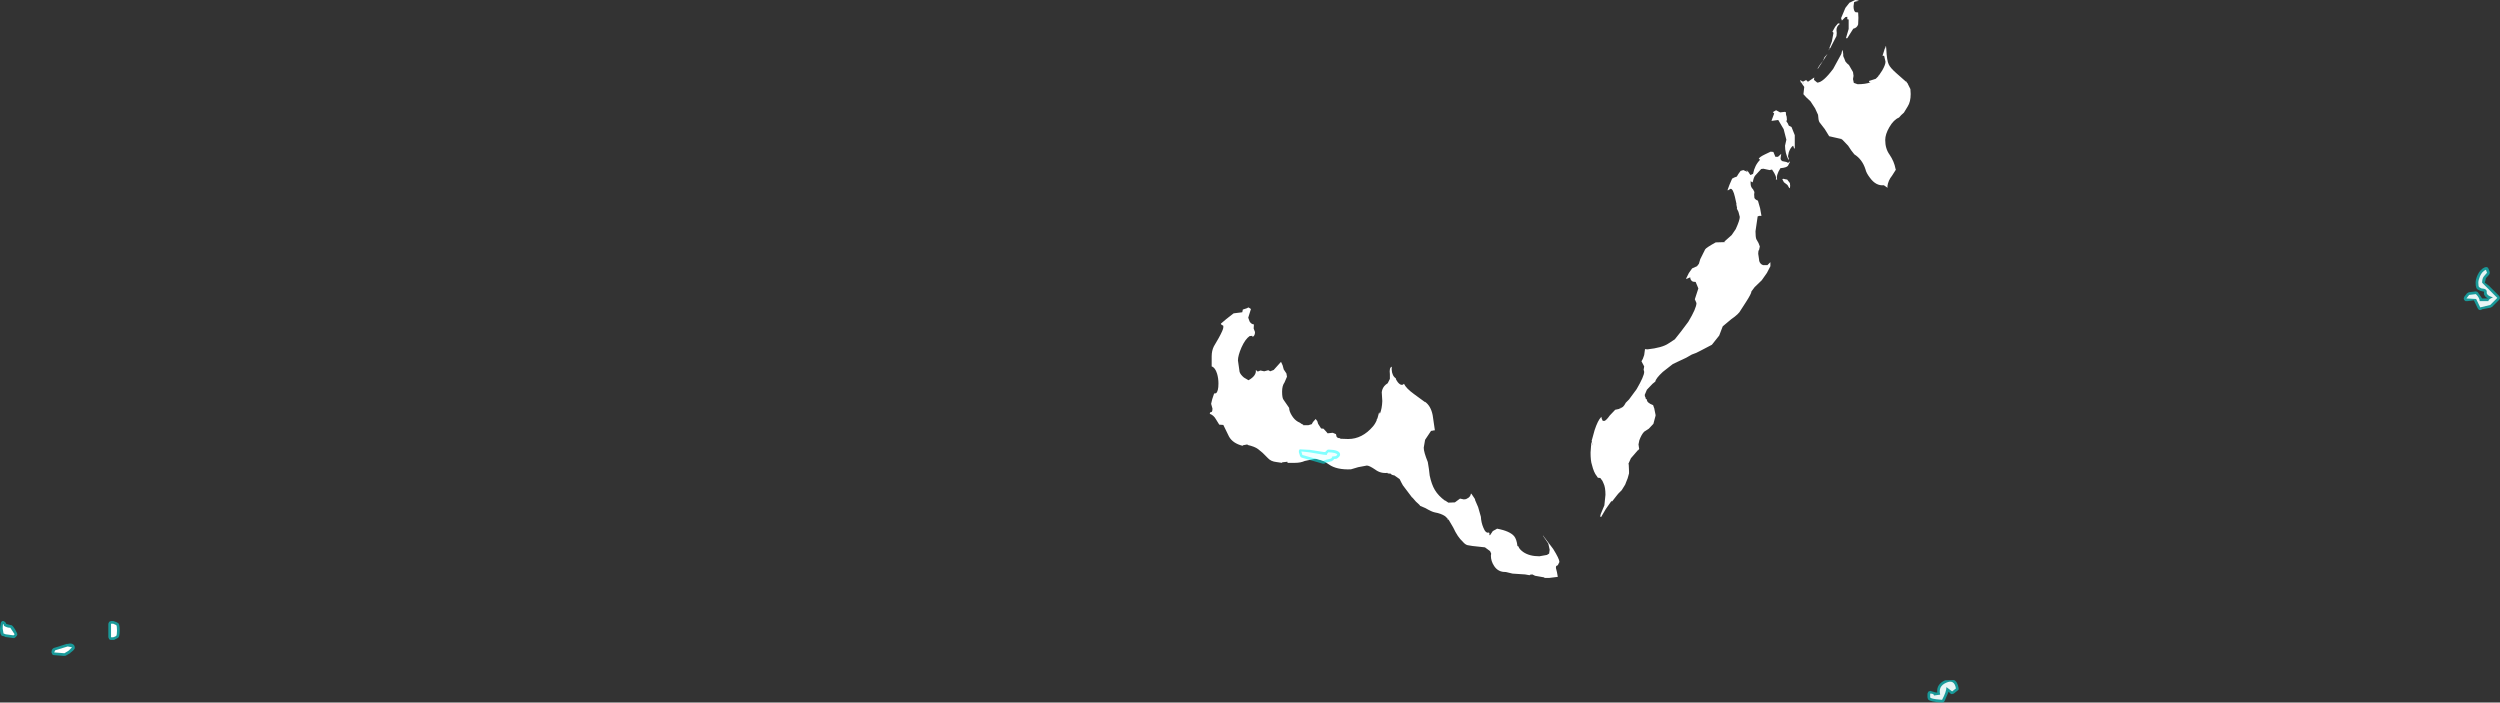 <?xml version="1.0" encoding="UTF-8" standalone="no"?>
<svg xmlns:ffdec="https://www.free-decompiler.com/flash" xmlns:xlink="http://www.w3.org/1999/xlink" ffdec:objectType="shape" height="129.7px" width="461.55px" xmlns="http://www.w3.org/2000/svg">
  <rect width="100%" height="100%" fill="#333333" stroke="none"/>
  <g transform="matrix(1.0, 0.0, 0.0, 1.0, 234.15, 265.35)">
    <path d="M80.65 -219.3 Q80.8 -219.6 82.6 -220.6 L84.35 -220.65 84.45 -220.7 84.3 -220.65 84.2 -220.75 85.55 -221.95 86.3 -223.05 Q87.05 -224.7 87.05 -225.3 L86.8 -226.25 86.7 -226.45 86.6 -226.65 86.5 -226.85 86.55 -226.95 86.4 -227.65 86.45 -227.65 86.15 -229.0 Q85.8 -230.5 85.35 -230.5 L84.85 -230.2 84.85 -230.15 84.8 -230.3 85.15 -231.25 85.65 -232.4 Q85.8 -232.4 85.95 -232.55 L86.5 -232.75 86.8 -233.25 87.2 -233.8 87.7 -233.95 88.5 -233.6 88.3 -233.85 88.35 -233.9 88.5 -233.75 88.55 -233.7 88.6 -233.65 88.9 -233.2 89.0 -233.05 89.05 -233.05 89.5 -233.25 Q89.8 -234.85 90.8 -235.85 L90.55 -236.05 Q90.75 -236.4 91.7 -236.85 L92.75 -237.35 93.25 -237.3 93.6 -236.45 93.6 -236.4 94.1 -236.4 94.7 -236.95 94.6 -236.25 Q94.5 -235.85 94.9 -235.6 95.85 -235.45 95.9 -235.3 96.15 -235.3 96.2 -235.55 L96.3 -235.45 95.95 -234.75 Q95.7 -234.4 94.55 -234.3 93.7 -232.95 93.95 -232.2 L93.7 -232.2 Q93.95 -232.7 93.0 -234.05 L92.55 -233.95 91.4 -234.2 91.0 -234.15 89.9 -232.95 Q89.6 -232.6 89.45 -231.7 L89.35 -231.7 89.35 -231.8 89.1 -231.8 89.1 -232.05 89.05 -231.85 89.05 -231.45 Q89.05 -230.8 89.5 -230.4 L89.75 -229.9 89.7 -229.45 89.75 -228.8 Q89.9 -228.5 90.4 -228.3 L90.8 -226.9 91.05 -225.5 90.65 -225.5 90.35 -225.4 89.95 -222.65 Q89.95 -221.6 90.1 -221.2 L90.5 -220.5 90.75 -219.85 90.6 -219.15 90.5 -219.1 90.45 -218.5 90.6 -217.5 Q90.6 -216.9 91.05 -216.55 L91.35 -216.4 92.15 -216.4 92.7 -216.95 92.7 -216.2 92.05 -214.95 91.1 -213.6 89.8 -212.35 89.2 -211.55 Q89.2 -211.15 88.2 -209.6 L87.2 -208.05 Q86.9 -207.4 85.45 -206.4 L83.9 -205.1 83.25 -203.4 81.9 -201.7 79.8 -200.6 79.0 -200.2 78.2 -199.9 77.15 -199.3 74.7 -198.15 72.85 -196.7 Q71.55 -195.5 71.45 -194.9 L70.95 -194.5 69.9 -193.4 69.5 -192.45 Q69.5 -192.15 69.65 -191.95 L69.7 -191.7 69.9 -191.6 Q69.85 -191.0 71.05 -190.55 L71.2 -190.1 71.25 -190.0 71.5 -188.75 71.5 -188.6 71.1 -187.1 70.25 -186.2 69.4 -185.65 Q68.9 -185.15 68.5 -184.05 L68.35 -183.3 68.45 -182.6 68.5 -182.65 68.45 -182.5 68.4 -182.35 68.25 -182.2 68.25 -182.25 67.3 -181.15 66.95 -180.75 66.5 -179.75 66.55 -179.55 66.6 -178.35 66.6 -177.95 66.35 -177.05 66.05 -176.3 65.9 -175.9 65.25 -174.85 64.65 -174.25 64.4 -173.95 63.5 -172.8 63.45 -172.8 63.35 -172.8 63.4 -172.9 63.35 -172.85 62.3 -171.35 61.45 -169.9 61.35 -169.9 61.3 -170.05 Q61.3 -170.35 61.65 -171.1 L62.05 -172.05 62.25 -174.0 Q62.25 -175.4 61.9 -176.1 L61.7 -176.55 61.3 -177.1 60.85 -177.15 60.65 -177.45 Q60.1 -178.1 59.75 -179.55 59.5 -180.25 59.5 -181.8 L59.6 -183.2 59.6 -183.25 59.65 -183.55 59.7 -183.65 59.75 -183.85 59.7 -183.95 60.25 -185.95 Q60.85 -187.75 61.45 -188.35 L61.45 -188.4 61.45 -188.35 61.5 -188.4 61.55 -188.1 61.75 -187.65 62.1 -187.65 Q62.45 -187.8 63.05 -188.65 L64.05 -189.7 64.75 -189.85 64.9 -189.95 64.95 -189.9 65.0 -189.9 65.0 -190.05 Q65.5 -190.0 66.0 -191.0 L66.6 -191.6 68.0 -193.5 Q69.4 -195.9 69.4 -196.7 L69.3 -197.1 69.4 -197.7 68.9 -198.65 69.15 -199.1 69.4 -199.8 69.55 -200.9 70.0 -200.85 Q72.75 -201.15 73.9 -201.95 L75.05 -202.7 76.2 -204.15 77.55 -205.95 Q79.05 -208.45 79.05 -209.4 L78.75 -210.1 79.4 -212.1 78.9 -213.3 78.4 -213.35 Q77.9 -213.6 77.9 -214.15 L77.2 -213.85 77.2 -213.8 77.15 -213.95 77.65 -214.95 78.25 -215.8 79.15 -216.2 79.5 -216.65 79.75 -217.5 80.65 -219.3 M100.75 -250.6 L101.35 -250.1 Q102.4 -250.1 104.3 -252.65 L105.8 -255.4 105.95 -256.05 106.05 -256.05 106.15 -255.35 Q106.1 -254.95 106.3 -254.65 L106.55 -254.0 106.85 -253.65 107.2 -253.35 107.95 -252.05 108.05 -251.35 107.95 -250.75 108.1 -250.05 108.8 -249.8 Q110.25 -249.8 111.2 -250.15 L110.95 -250.2 110.9 -250.4 112.15 -250.8 112.6 -251.25 112.7 -251.45 112.75 -251.45 113.35 -252.35 Q113.95 -253.4 113.95 -253.95 L113.7 -255.05 113.4 -255.05 113.7 -256.0 113.8 -256.35 113.85 -256.4 113.95 -256.65 113.95 -256.8 114.05 -256.8 114.1 -256.25 Q114.2 -254.15 114.55 -253.45 114.85 -252.8 116.0 -251.8 L117.7 -250.3 117.8 -250.3 117.9 -250.1 118.05 -249.95 118.05 -249.9 118.55 -248.9 118.6 -248.0 Q118.6 -246.55 118.05 -245.7 L117.35 -244.55 116.85 -244.1 116.45 -243.65 Q115.45 -243.25 114.65 -241.85 113.9 -240.55 113.9 -239.5 113.9 -237.9 114.7 -236.8 115.55 -235.55 115.8 -234.2 L115.85 -234.05 115.85 -234.0 115.15 -232.9 Q114.45 -232.05 114.3 -230.95 L114.35 -230.8 114.3 -230.7 113.65 -231.15 Q112.2 -231.0 111.1 -232.5 110.4 -233.4 110.25 -234.1 109.65 -235.95 108.2 -236.85 L107.65 -237.55 107.05 -238.45 106.0 -239.55 105.75 -239.7 103.55 -240.2 102.75 -241.5 101.75 -242.8 Q101.55 -243.15 101.5 -244.15 L100.95 -245.35 100.1 -246.65 99.35 -247.35 98.8 -247.95 98.95 -249.3 98.6 -249.8 98.5 -249.95 98.45 -250.05 98.35 -250.15 98.3 -250.15 98.25 -250.25 98.3 -250.25 98.2 -250.5 98.3 -250.55 Q98.65 -250.1 99.05 -250.45 99.35 -250.7 99.55 -250.3 L99.7 -250.3 100.8 -251.05 100.75 -250.6 M98.8 -249.95 L98.8 -250.05 98.6 -250.05 98.8 -249.95 M105.75 -262.0 L106.55 -263.9 107.3 -264.85 108.35 -265.35 108.7 -265.3 109.05 -265.2 108.35 -265.05 108.15 -264.95 108.05 -264.2 Q108.05 -263.35 108.4 -263.1 L108.9 -263.05 108.95 -262.05 108.9 -260.85 Q108.7 -260.2 108.0 -260.05 L107.4 -259.1 106.9 -258.3 106.65 -258.3 107.15 -260.0 107.15 -261.75 106.9 -261.8 106.9 -262.25 106.55 -262.2 105.9 -261.55 105.75 -262.0 M105.55 -260.95 Q104.9 -260.5 104.9 -259.8 L104.95 -259.25 104.9 -258.7 104.75 -258.4 104.1 -257.15 103.75 -256.45 103.65 -256.45 103.5 -256.1 103.4 -256.1 103.45 -256.1 103.6 -256.4 103.6 -256.5 104.05 -257.7 104.1 -257.95 104.35 -259.3 104.15 -259.5 104.65 -260.4 105.2 -261.05 105.55 -260.95 M102.7 -254.8 L103.25 -255.4 101.5 -252.7 101.4 -252.7 101.85 -253.4 102.4 -254.1 102.7 -254.8 M110.3 -234.55 L110.25 -234.65 110.3 -234.55 M105.8 -239.8 L105.8 -239.75 105.85 -239.75 105.8 -239.8 M95.35 -244.7 L95.55 -244.65 Q95.55 -244.1 95.7 -243.8 L95.75 -243.25 95.65 -242.95 95.9 -242.6 96.1 -242.15 96.6 -241.9 97.2 -240.4 97.2 -238.0 97.1 -237.9 96.9 -238.45 Q96.45 -238.2 96.1 -237.25 L95.95 -236.5 96.1 -236.05 96.05 -235.8 Q95.4 -237.1 95.4 -238.45 L95.65 -239.55 95.15 -241.5 94.15 -243.2 93.05 -243.05 92.9 -243.05 93.4 -244.4 93.15 -244.65 93.75 -245.0 94.5 -244.6 95.35 -244.7 M96.2 -230.6 L95.85 -231.2 95.2 -231.7 94.9 -232.25 95.05 -232.35 95.5 -232.25 95.8 -232.2 96.3 -231.55 96.35 -231.05 96.3 -230.65 96.2 -230.6 M68.75 -194.15 L68.8 -194.1 68.75 -194.25 68.75 -194.15 M62.6 -187.65 L62.65 -187.65 62.65 -187.7 62.6 -187.65 M61.95 -187.4 L61.95 -187.35 61.95 -187.4 M59.85 -183.5 L59.85 -183.6 59.75 -183.2 59.75 -183.05 59.85 -183.5 M69.35 -182.6 L69.35 -182.9 69.35 -182.75 69.35 -182.6 M52.6 -164.0 Q53.75 -162.15 53.75 -161.6 L53.45 -161.0 53.15 -160.85 53.1 -160.5 53.3 -159.7 53.45 -158.85 51.85 -158.65 51.0 -158.65 50.95 -158.75 49.25 -159.05 48.75 -159.3 48.35 -159.25 48.25 -159.15 47.4 -159.3 45.1 -159.45 43.85 -159.75 Q42.45 -159.7 41.7 -160.85 41.1 -161.75 41.1 -162.75 L41.15 -163.15 40.95 -163.6 40.0 -164.3 37.7 -164.55 36.8 -164.7 Q36.35 -164.8 35.9 -165.35 34.95 -166.2 34.15 -167.95 L33.3 -169.4 33.05 -169.5 33.15 -169.55 32.65 -170.05 Q31.9 -170.55 30.75 -170.75 30.2 -170.85 29.0 -171.55 L28.05 -171.95 27.9 -172.15 27.25 -172.75 26.6 -173.5 26.55 -173.5 24.85 -175.75 24.55 -176.3 24.25 -176.9 23.25 -177.6 23.15 -177.6 22.8 -177.7 22.6 -177.9 22.05 -177.95 22.0 -178.05 Q20.75 -177.9 19.75 -178.65 18.65 -179.4 18.2 -179.4 L16.6 -179.1 15.25 -178.7 Q12.6 -178.6 11.2 -179.6 9.75 -180.65 8.65 -180.65 L6.75 -180.25 Q5.95 -179.9 4.95 -179.9 L3.65 -179.9 Q3.45 -179.95 3.55 -180.1 L3.5 -180.1 2.6 -180.0 2.5 -179.9 1.5 -180.05 Q0.5 -180.15 -0.05 -180.75 L-1.05 -181.75 -1.9 -182.45 Q-2.5 -182.9 -3.8 -183.2 L-3.85 -183.3 -4.65 -183.15 -4.75 -183.05 Q-6.55 -183.5 -7.25 -184.75 L-8.3 -186.9 -9.05 -186.95 -9.7 -188.0 Q-10.1 -188.7 -10.8 -188.95 L-10.75 -189.2 -10.45 -189.3 Q-10.3 -189.45 -10.3 -189.9 L-10.55 -190.8 -10.35 -191.65 -10.0 -192.7 -9.65 -192.75 Q-9.2 -193.1 -9.2 -194.55 -9.2 -195.5 -9.45 -196.35 -9.8 -197.5 -10.45 -197.7 L-10.45 -199.55 Q-10.45 -200.6 -10.05 -201.4 L-9.15 -202.95 Q-8.3 -204.5 -8.3 -204.9 L-8.3 -205.2 -8.7 -205.45 -8.75 -205.6 -7.75 -206.45 -6.4 -207.5 -4.8 -207.7 -4.7 -208.2 Q-3.8 -208.45 -3.7 -208.6 L-3.5 -208.5 -3.2 -208.3 -3.5 -207.35 -3.7 -206.7 -3.45 -206.0 Q-3.15 -205.5 -2.65 -205.45 L-2.7 -204.7 -2.45 -204.05 Q-2.45 -203.35 -2.9 -203.15 L-2.95 -203.35 -3.45 -203.3 Q-4.25 -202.75 -4.95 -201.2 -5.6 -199.7 -5.6 -198.8 L-5.3 -196.7 Q-5.15 -196.2 -4.5 -195.65 L-3.65 -195.15 Q-2.15 -196.0 -2.3 -197.05 L-1.95 -196.75 -1.45 -196.95 -0.75 -196.8 0.0 -197.0 0.2 -196.9 0.35 -196.8 1.0 -197.05 2.35 -198.55 2.65 -197.9 2.85 -197.15 3.35 -196.4 3.45 -195.8 3.0 -194.75 Q2.55 -194.15 2.55 -193.05 2.55 -191.8 2.85 -191.5 L3.85 -190.05 Q3.85 -189.4 4.4 -188.55 4.85 -187.85 5.45 -187.5 L5.85 -187.3 Q6.15 -187.05 6.45 -186.95 L6.45 -186.85 7.4 -186.85 8.05 -187.05 Q8.15 -187.4 8.75 -188.0 L9.05 -187.6 9.2 -187.1 9.75 -186.25 10.2 -186.2 10.75 -185.6 10.95 -185.35 11.9 -185.45 12.5 -185.2 12.6 -184.75 Q12.75 -184.45 13.25 -184.45 L13.3 -184.35 14.75 -184.3 Q17.35 -184.3 19.35 -186.65 19.8 -187.2 20.05 -187.85 L20.0 -187.9 20.15 -188.1 20.45 -189.2 20.5 -189.2 20.6 -188.95 Q21.0 -189.9 21.05 -191.3 L20.95 -192.95 Q21.05 -193.8 21.7 -194.35 L22.05 -194.6 22.25 -195.0 22.45 -195.4 22.45 -196.25 Q22.3 -197.5 22.8 -197.65 22.75 -197.05 22.85 -196.6 L22.95 -196.3 Q23.1 -195.8 23.55 -195.5 23.55 -195.25 23.9 -194.8 24.3 -194.3 24.65 -194.3 24.9 -194.3 25.05 -194.5 25.45 -193.65 26.9 -192.6 L28.95 -191.1 28.9 -191.2 Q30.0 -190.45 30.35 -188.7 L30.75 -185.95 30.6 -185.85 30.45 -185.9 30.4 -185.85 30.05 -185.8 28.95 -184.15 28.7 -182.7 Q28.7 -181.9 29.45 -180.05 L29.65 -178.8 29.8 -177.55 Q30.15 -175.9 30.75 -174.9 31.4 -173.8 32.65 -172.9 L32.65 -172.95 33.25 -172.55 34.45 -172.6 35.4 -173.3 36.1 -173.15 36.5 -173.2 36.95 -173.45 Q37.35 -173.75 37.4 -174.2 L37.5 -174.2 38.2 -173.15 38.15 -173.1 38.75 -171.7 39.25 -169.95 Q39.3 -168.9 39.7 -167.95 40.15 -166.8 40.75 -167.05 L40.85 -166.8 40.8 -166.55 40.95 -166.55 41.45 -167.3 42.25 -167.75 Q44.6 -167.3 45.4 -166.35 45.85 -165.8 46.0 -164.55 L46.2 -164.45 Q46.3 -164.0 47.05 -163.45 48.2 -162.65 50.05 -162.65 L51.45 -162.9 51.85 -163.15 51.95 -163.85 51.7 -165.0 50.7 -166.45 50.75 -166.45 52.6 -164.0 M62.3 -171.7 L62.25 -171.75 62.25 -171.7 62.3 -171.7 M22.65 -197.25 L22.65 -197.2 22.7 -197.2 22.7 -197.25 22.65 -197.25" fill="#ffffff" fill-rule="evenodd" stroke="none"/>
    <path d="M221.65 -211.4 L222.9 -211.55 223.15 -211.5 223.3 -211.4 224.1 -210.25 225.25 -210.25 225.0 -210.35 Q224.3 -210.8 224.45 -211.5 L224.0 -211.6 223.8 -211.65 223.3 -211.9 Q222.9 -212.05 222.9 -213.15 222.9 -213.75 223.25 -214.55 223.75 -215.65 224.6 -216.0 L224.9 -216.05 225.15 -215.95 225.3 -215.7 225.5 -215.15 225.5 -214.9 225.4 -214.65 224.8 -214.0 224.6 -213.15 225.35 -212.6 227.3 -210.65 227.4 -210.3 227.25 -210.0 225.95 -208.7 225.65 -208.55 224.1 -208.25 223.85 -208.1 223.5 -208.15 223.3 -208.4 222.6 -209.85 222.55 -209.9 221.35 -209.75 221.05 -209.75 220.8 -209.95 220.7 -210.25 220.8 -210.55 221.3 -211.2 221.65 -211.4 M123.25 -137.5 L123.5 -137.5 Q123.35 -139.05 124.95 -139.75 L126.6 -139.8 Q127.25 -139.5 127.45 -138.3 L127.45 -138.05 127.25 -137.85 126.55 -137.3 126.2 -137.2 Q126.0 -137.2 125.9 -137.35 L125.6 -137.65 124.85 -135.9 124.65 -135.7 124.4 -135.65 123.3 -135.75 Q121.7 -135.95 121.75 -136.45 L121.7 -136.6 121.7 -137.3 121.85 -137.65 122.2 -137.8 123.25 -137.5 M6.2 -180.85 L6.0 -180.95 5.85 -181.2 5.65 -181.85 5.65 -182.15 5.8 -182.4 7.7 -182.3 10.25 -181.9 10.5 -181.9 10.75 -182.15 10.9 -182.3 11.15 -182.35 Q13.1 -182.3 13.25 -181.55 L13.25 -181.3 13.1 -181.05 12.85 -180.8 12.6 -180.65 12.15 -180.6 12.0 -180.4 11.7 -180.2 10.55 -179.9 10.35 -179.75 10.05 -179.75 6.2 -180.85 M-234.0 -150.35 Q-233.8 -150.85 -233.4 -150.65 L-233.05 -150.35 -233.0 -150.15 -232.25 -149.95 Q-231.8 -150.1 -231.0 -148.45 L-230.95 -148.15 -231.1 -147.9 -231.3 -147.7 -231.5 -147.55 -231.7 -147.55 -233.15 -147.75 -233.45 -147.9 -233.5 -147.9 -233.75 -147.95 Q-234.15 -148.1 -234.15 -149.3 L-234.0 -150.35 M-212.4 -150.35 Q-212.05 -150.25 -212.05 -148.95 -212.05 -147.8 -212.35 -147.6 L-213.1 -147.2 -213.25 -147.2 -213.65 -147.2 Q-213.85 -147.2 -214.0 -147.35 L-214.15 -147.7 -214.15 -150.2 -214.0 -150.55 -213.65 -150.7 -213.25 -150.7 -213.1 -150.65 Q-212.6 -150.5 -212.4 -150.35 M-221.15 -144.85 L-221.15 -144.8 -222.0 -144.3 -222.3 -144.25 -224.2 -144.4 Q-224.4 -144.4 -224.5 -144.55 L-224.65 -144.9 Q-224.65 -145.55 -224.15 -145.75 L-224.1 -145.75 -221.75 -146.5 -221.75 -146.45 Q-220.75 -146.75 -220.4 -146.1 L-220.35 -145.9 -220.35 -145.65 Q-220.5 -145.3 -221.15 -144.85" fill="#00ffff" fill-opacity="0.502" fill-rule="evenodd" stroke="none"/>
    <path d="M-212.7 -149.95 Q-212.55 -149.85 -212.55 -148.95 -212.55 -148.1 -212.7 -147.95 -212.8 -147.85 -213.25 -147.7 L-213.65 -147.7 -213.65 -150.2 -213.25 -150.2 -212.7 -149.95 M-233.4 -149.8 Q-232.85 -149.45 -232.25 -149.45 L-231.45 -148.25 -231.65 -148.05 -233.1 -148.25 -233.5 -148.4 -233.65 -149.3 Q-233.65 -150.7 -233.4 -149.8 M-221.45 -145.25 L-222.25 -144.75 -224.15 -144.9 -223.95 -145.3 -221.65 -146.0 -220.85 -145.85 -221.45 -145.25" fill="#ffffff" fill-rule="evenodd" stroke="none"/>
    <path d="M221.7 -210.9 L222.95 -211.05 Q223.65 -210.35 223.65 -209.75 L225.25 -209.75 Q225.25 -210.1 226.1 -210.45 224.85 -210.8 224.95 -211.45 225.0 -212.05 224.0 -212.1 223.65 -212.25 223.55 -212.35 223.4 -212.45 223.4 -213.15 223.4 -213.65 223.7 -214.35 224.1 -215.25 224.8 -215.55 L225.0 -215.0 224.4 -214.3 Q224.1 -213.9 224.1 -213.15 L225.0 -212.25 226.9 -210.35 225.6 -209.05 223.75 -208.6 223.0 -210.15 221.2 -210.25 221.7 -210.9 M125.2 -138.5 Q125.2 -137.65 124.4 -136.15 L123.35 -136.25 Q122.25 -136.4 122.2 -136.6 L122.2 -137.3 Q122.9 -137.3 122.9 -136.95 L124.05 -137.1 Q123.65 -138.65 125.15 -139.3 126.65 -140.0 126.95 -138.25 L126.25 -137.7 125.2 -138.5 M6.1 -182.0 L7.55 -181.85 10.2 -181.4 10.85 -181.35 10.8 -181.5 11.1 -181.85 Q12.6 -181.8 12.75 -181.4 L12.5 -181.15 11.75 -181.05 11.8 -180.95 11.6 -180.7 Q10.4 -180.45 10.2 -180.25 L6.3 -181.35 6.1 -182.0" fill="#ffffff" fill-opacity="0.902" fill-rule="evenodd" stroke="none"/>
  </g>
</svg>

